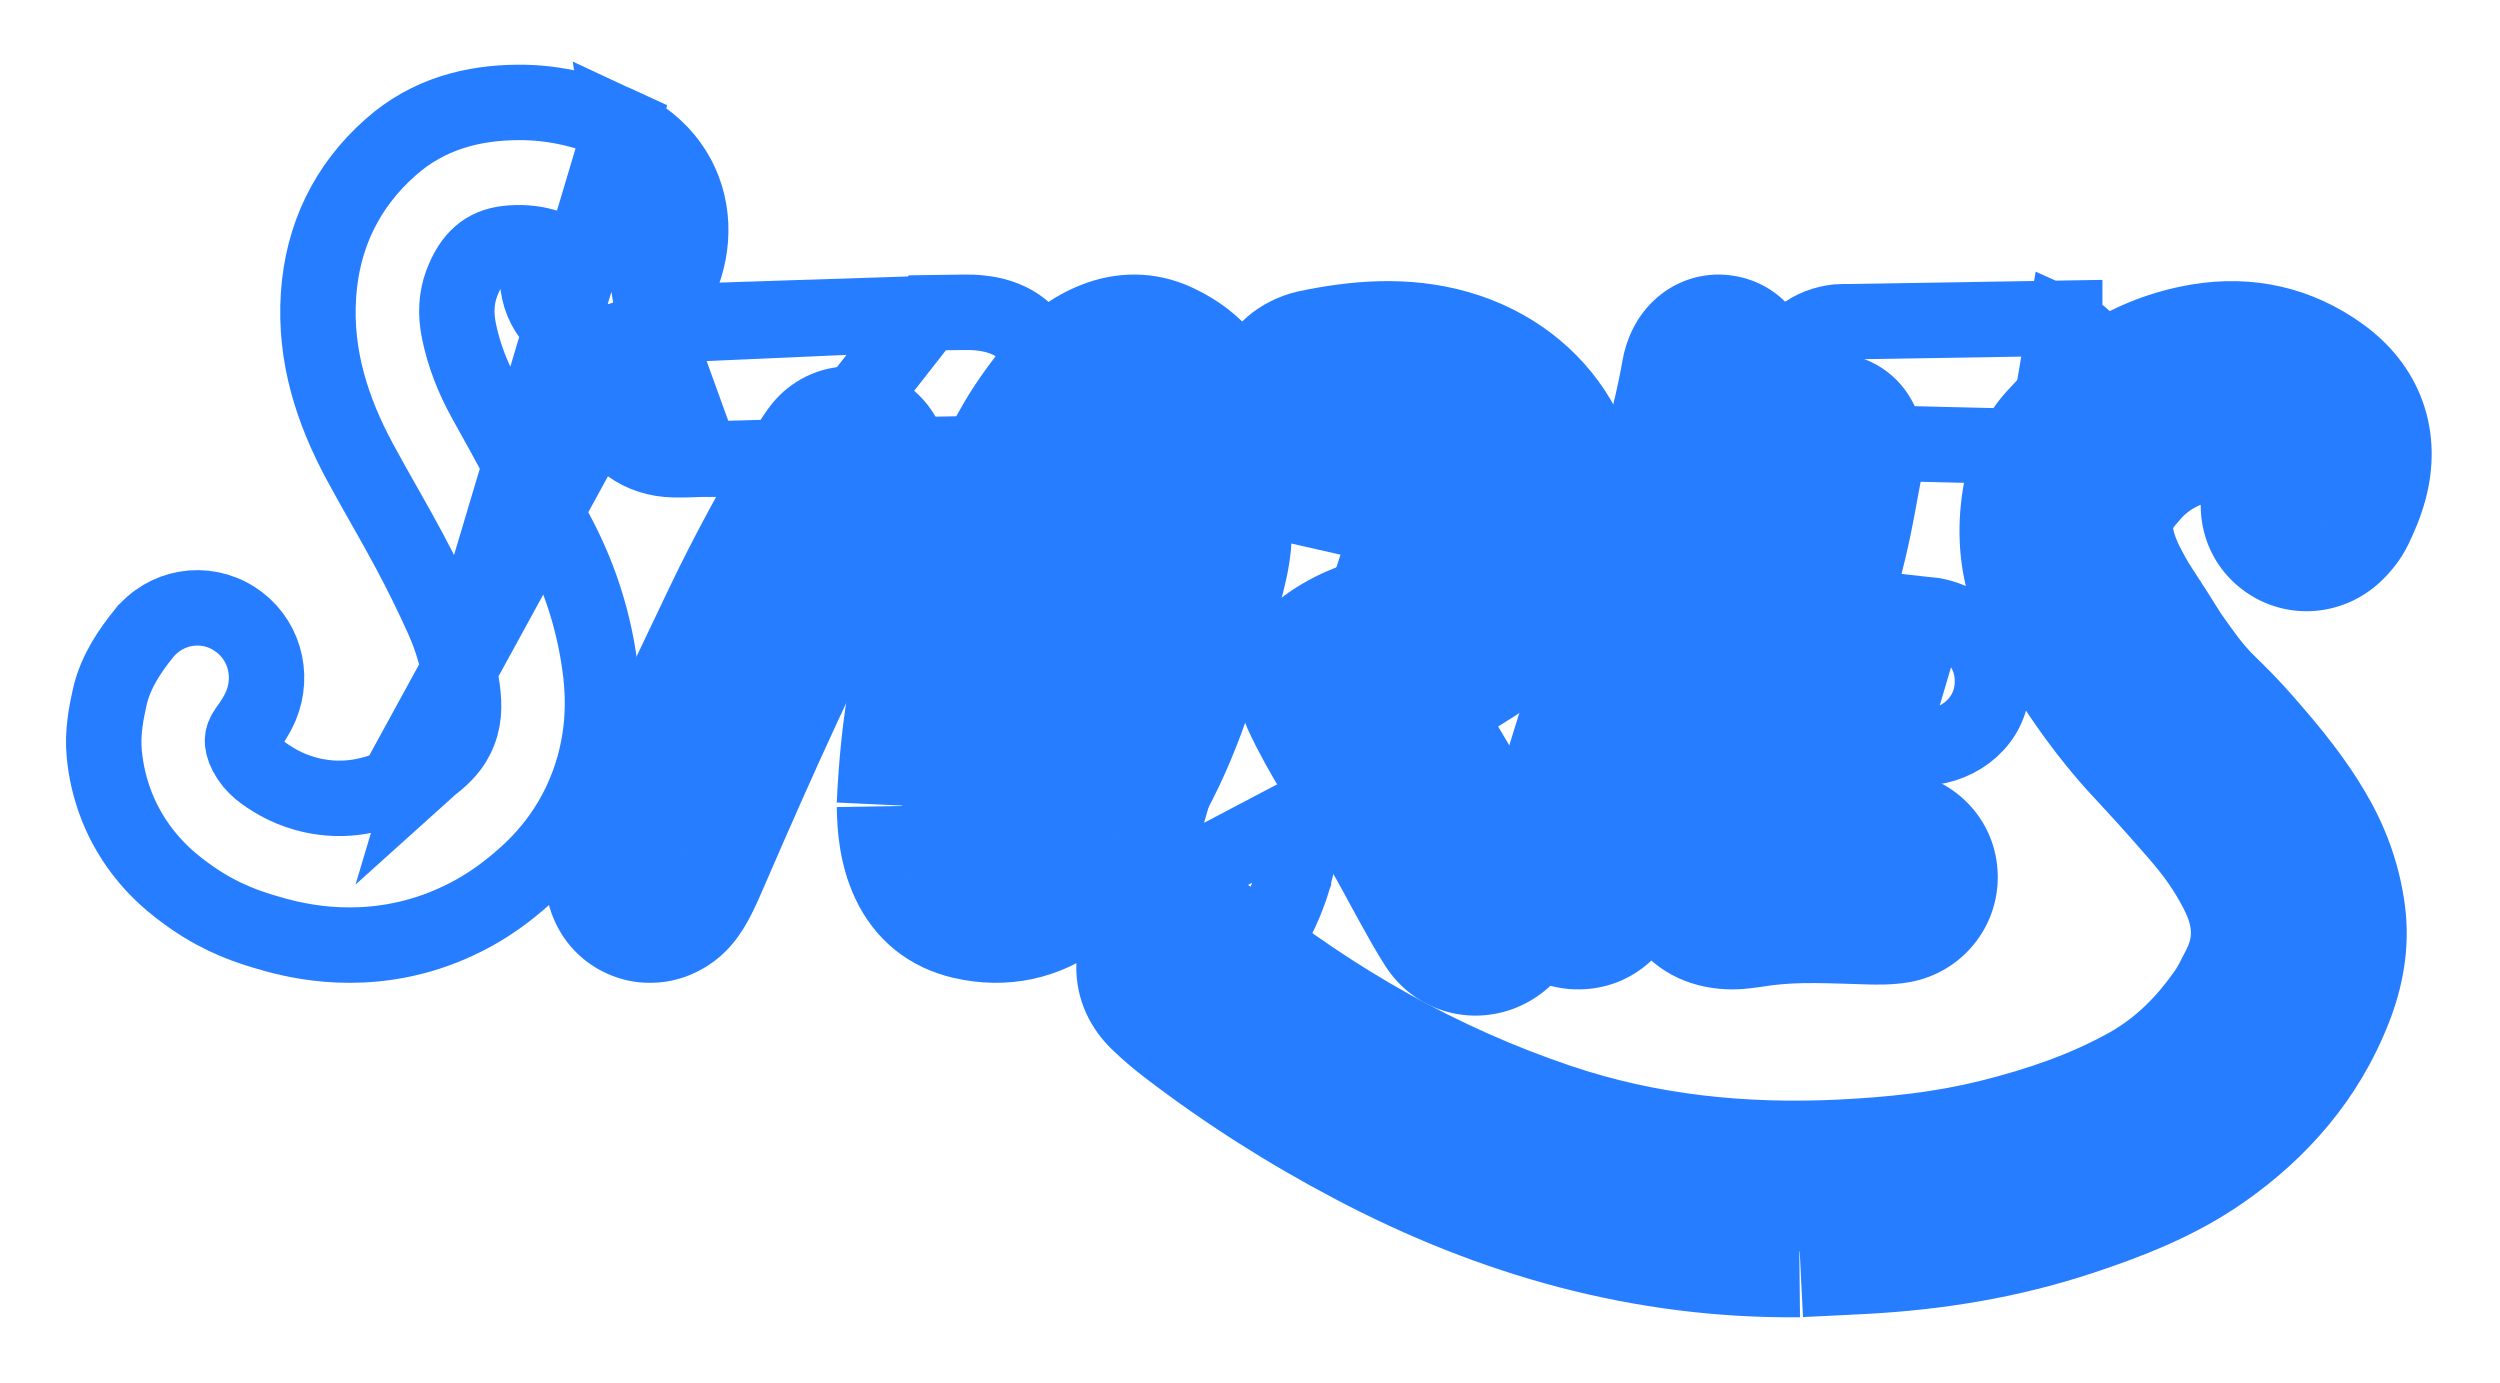 <svg width="479" height="265" viewBox="0 0 479 265" fill="none" xmlns="http://www.w3.org/2000/svg">
<g style="mix-blend-mode:hard-light" filter="url(#filter0_f_121_1337)">
<mask id="path-1-outside-1_121_1337" maskUnits="userSpaceOnUse" x="205.665" y="53.311" width="261" height="200" fill="black">
<rect fill="white" x="205.665" y="53.311" width="261" height="200"/>
<path d="M344.734 237.936C315.511 238.234 288.337 230.531 262.601 216.972C250.443 210.58 238.876 203.235 227.959 194.857C226.244 193.547 224.609 192.137 223.072 190.648C221.535 189.179 220.609 187.333 220.668 185.11C220.766 181.258 224.333 178.578 227.939 179.849C229.496 180.405 230.954 181.397 232.274 182.45C251.665 197.895 272.888 210.004 296.377 217.925C314.762 224.139 333.699 226.045 352.991 225.112C363.1 224.616 373.15 223.563 382.983 221.102C392.816 218.64 402.353 215.404 411.26 210.421C418.374 206.431 423.97 200.833 428.601 194.202C429.823 192.435 430.769 190.47 431.754 188.564C435.38 181.497 434.848 174.509 431.281 167.58C428.562 162.319 425.862 158.746 422.394 154.756C412.147 143.003 412.265 143.817 407.792 138.417C406.097 136.373 398.274 126.824 392.934 115.21C392.264 113.741 391.515 112.014 390.904 109.711C389.564 104.649 389.604 99.428 390.707 94.107C391.417 90.613 392.776 87.358 395.181 84.697C402.531 76.578 411.221 70.642 422.217 68.776C430.276 67.406 437.705 69.054 444.346 73.878C450.455 78.305 452.721 84.598 450.79 91.924C450.238 93.988 449.391 96.013 448.464 97.939C447.932 99.05 447.105 100.083 446.218 100.917C444.011 103.001 440.858 103.2 438.572 101.592C436.247 99.964 435.459 97.006 436.621 94.127C437.134 92.876 437.863 91.725 438.355 90.474C439.814 86.822 439.183 85.094 435.794 83.07C434.473 82.275 433.114 81.7 431.754 81.323C427.852 80.251 423.714 81.045 421.034 81.759C418.177 82.514 412.147 84.102 407.201 89.621C405.211 91.844 402.393 94.981 401.959 99.666C401.526 104.351 403.634 108.857 404.245 110.227C404.462 110.684 404.994 111.796 405.723 113.126C406.846 115.19 407.812 116.659 408.285 117.374C412.719 124.124 412.462 124.164 414.886 127.519C416.837 130.238 418.098 131.985 420.148 134.248C421.724 135.956 422.355 136.452 424.68 138.814C425.98 140.145 427.636 141.911 429.902 144.552C435.873 151.421 439.065 156.066 441.489 160.414C444.05 165.039 445.725 169.943 446.435 175.184C447.164 180.603 446.198 185.785 444.208 190.807C439.636 202.401 431.833 211.374 421.783 218.422C414.078 223.841 405.388 227.216 396.54 230.154C383.633 234.442 370.332 236.606 356.794 237.321C352.774 237.539 348.754 237.718 344.734 237.917"/>
</mask>
<path d="M262.601 216.972L269.337 204.188L269.326 204.182L262.601 216.972ZM227.959 194.857L236.756 183.394L236.745 183.385L236.733 183.376L227.959 194.857ZM223.072 190.648L233.126 180.27L233.091 180.236L233.056 180.202L223.072 190.648ZM220.668 185.11L235.113 185.494L235.113 185.487L235.113 185.479L220.668 185.11ZM227.939 179.849L232.798 166.24L232.77 166.23L232.741 166.22L227.939 179.849ZM232.274 182.45L223.269 193.75L223.271 193.752L232.274 182.45ZM296.377 217.925L301.003 204.236L300.994 204.233L296.377 217.925ZM352.991 225.112L353.689 239.545L353.699 239.544L352.991 225.112ZM411.26 210.421L418.315 223.032L418.322 223.028L418.33 223.024L411.26 210.421ZM428.601 194.202L440.448 202.476L440.467 202.448L440.486 202.42L428.601 194.202ZM431.754 188.564L444.59 195.2L444.601 195.18L444.611 195.16L431.754 188.564ZM431.281 167.58L444.129 160.966L444.123 160.956L444.118 160.945L431.281 167.58ZM422.394 154.756L433.3 145.276L433.293 145.268L433.285 145.26L422.394 154.756ZM407.792 138.417L418.92 129.199L418.918 129.197L407.792 138.417ZM392.934 115.21L379.787 121.206L379.796 121.227L379.806 121.247L392.934 115.21ZM390.904 109.711L376.935 113.409L376.937 113.416L390.904 109.711ZM390.707 94.107L404.856 97.042L404.862 97.012L404.868 96.983L390.707 94.107ZM395.181 84.697L384.468 75L384.46 75.009L395.181 84.697ZM422.217 68.776L424.634 83.022L424.638 83.022L422.217 68.776ZM444.346 73.878L435.853 85.569L435.86 85.574L435.867 85.579L444.346 73.878ZM450.79 91.924L464.75 95.654L464.756 95.631L464.762 95.607L450.79 91.924ZM448.464 97.939L435.442 91.676L435.436 91.688L435.43 91.701L448.464 97.939ZM446.218 100.917L436.32 90.389L436.308 90.4L436.296 90.411L446.218 100.917ZM438.572 101.592L446.886 89.773L446.873 89.764L446.859 89.754L438.572 101.592ZM436.621 94.127L423.25 88.65L423.236 88.683L423.223 88.716L436.621 94.127ZM438.355 90.474L424.935 85.117L424.923 85.148L424.911 85.179L438.355 90.474ZM435.794 83.07L428.346 95.452L428.364 95.463L428.383 95.474L435.794 83.07ZM431.754 81.323L435.617 67.398L435.6 67.394L435.582 67.389L431.754 81.323ZM421.034 81.759L424.723 95.731L424.74 95.726L424.758 95.721L421.034 81.759ZM407.201 89.621L396.44 79.977L396.434 79.983L407.201 89.621ZM404.245 110.227L391.048 116.113L391.118 116.269L391.191 116.424L404.245 110.227ZM405.723 113.126L418.416 106.22L418.405 106.2L418.394 106.18L405.723 113.126ZM408.285 117.374L420.362 109.441L420.349 109.42L420.335 109.4L408.285 117.374ZM414.886 127.519L426.628 119.096L426.614 119.076L426.599 119.057L414.886 127.519ZM420.148 134.248L409.436 143.948L409.484 144L409.531 144.051L420.148 134.248ZM424.68 138.814L435.012 128.712L434.995 128.695L434.978 128.678L424.68 138.814ZM429.902 144.552L418.937 153.963L418.966 153.997L418.996 154.032L429.902 144.552ZM441.489 160.414L454.13 153.413L454.12 153.395L454.11 153.377L441.489 160.414ZM446.435 175.184L460.756 173.257L460.754 173.245L446.435 175.184ZM444.208 190.807L430.774 185.484L430.77 185.495L430.765 185.506L444.208 190.807ZM421.783 218.422L413.487 206.591L413.478 206.597L413.47 206.603L421.783 218.422ZM396.54 230.154L391.986 216.441L391.984 216.441L396.54 230.154ZM356.794 237.321L356.032 222.891L356.021 222.892L356.01 222.892L356.794 237.321ZM344.587 223.487C318.126 223.757 293.301 216.814 269.337 204.188L255.866 229.757C283.373 244.249 312.896 252.712 344.881 252.386L344.587 223.487ZM269.326 204.182C257.865 198.157 246.995 191.251 236.756 183.394L219.162 206.321C230.757 215.219 243.021 223.003 255.877 229.762L269.326 204.182ZM236.733 183.376C235.467 182.408 234.258 181.367 233.126 180.27L213.018 201.027C214.959 202.908 217.022 204.686 219.184 206.338L236.733 183.376ZM233.056 180.202C233.424 180.554 233.988 181.21 234.444 182.222C234.92 183.278 235.141 184.421 235.113 185.494L206.223 184.726C206.038 191.695 209.122 197.304 213.088 201.095L233.056 180.202ZM235.113 185.479C234.985 190.473 229.674 195.781 223.137 193.478L232.741 166.22C218.992 161.376 206.547 172.044 206.222 184.74L235.113 185.479ZM223.08 193.457C222.862 193.38 222.713 193.31 222.638 193.273C222.563 193.235 222.542 193.22 222.579 193.243C222.616 193.266 222.693 193.316 222.814 193.403C222.935 193.49 223.084 193.603 223.269 193.75L241.28 171.149C239.538 169.761 236.6 167.598 232.798 166.24L223.08 193.457ZM223.271 193.752C243.82 210.12 266.504 223.101 291.759 231.618L300.994 204.233C279.271 196.907 259.51 185.67 241.277 171.147L223.271 193.752ZM291.75 231.615C312.184 238.521 332.983 240.546 353.689 239.545L352.293 210.679C334.415 211.543 317.34 209.757 301.003 204.236L291.75 231.615ZM353.699 239.544C364.294 239.024 375.383 237.9 386.492 235.119L379.474 207.084C370.917 209.226 361.906 210.207 352.282 210.679L353.699 239.544ZM386.492 235.119C397.047 232.477 407.909 228.854 418.315 223.032L404.205 197.811C396.798 201.955 388.585 204.803 379.474 207.084L386.492 235.119ZM418.33 223.024C427.737 217.747 434.859 210.478 440.448 202.476L416.754 185.928C413.081 191.188 409.011 195.115 404.191 197.819L418.33 223.024ZM440.486 202.42C442.384 199.676 443.886 196.562 444.59 195.2L418.918 181.928C417.652 184.378 417.262 185.194 416.716 185.984L440.486 202.42ZM444.611 195.16C450.701 183.29 449.468 171.337 444.129 160.966L418.434 174.194C420.228 177.68 420.059 179.703 418.897 181.968L444.611 195.16ZM444.118 160.945C440.716 154.363 437.264 149.837 433.3 145.276L411.488 164.235C414.46 167.655 416.408 170.275 418.445 174.216L444.118 160.945ZM433.285 145.26C428.048 139.252 425.406 136.397 423.494 134.347C421.718 132.443 420.871 131.554 418.92 129.199L396.664 147.636C399.187 150.68 400.517 152.084 402.362 154.062C404.07 155.892 406.493 158.507 411.502 164.252L433.285 145.26ZM418.918 129.197C417.388 127.351 410.579 118.995 406.063 109.173L379.806 121.247C385.97 134.652 394.807 145.394 396.666 147.638L418.918 129.197ZM406.081 109.214C405.534 108.014 405.174 107.146 404.871 106.006L376.937 113.416C377.857 116.882 378.994 119.468 379.787 121.206L406.081 109.214ZM404.873 106.014C404.202 103.477 404.126 100.562 404.856 97.042L376.559 91.173C375.082 98.293 374.927 105.821 376.935 113.409L404.873 106.014ZM404.868 96.983C405.215 95.276 405.685 94.626 405.901 94.386L384.46 75.009C379.868 80.089 377.619 85.951 376.546 91.232L404.868 96.983ZM405.893 94.395C411.761 87.913 417.724 84.195 424.634 83.022L419.799 54.53C404.718 57.089 393.301 65.242 384.468 75L405.893 94.395ZM424.638 83.022C428.977 82.284 432.45 83.097 435.853 85.569L452.839 62.187C442.96 55.011 431.576 52.528 419.795 54.53L424.638 83.022ZM435.867 85.579C436.42 85.979 436.704 86.29 436.834 86.456C436.9 86.54 436.935 86.597 436.952 86.628C436.968 86.658 436.975 86.675 436.978 86.683C436.981 86.691 436.986 86.707 436.992 86.741C436.998 86.774 437.008 86.841 437.01 86.947C437.014 87.156 436.992 87.576 436.817 88.24L464.762 95.607C466.358 89.555 466.401 83.129 464.188 76.945C461.976 70.764 457.871 65.834 452.825 62.178L435.867 85.579ZM436.83 88.193C436.604 89.036 436.175 90.153 435.442 91.676L461.487 104.202C462.607 101.873 463.872 98.941 464.75 95.654L436.83 88.193ZM435.43 91.701C435.662 91.216 435.882 90.903 436.006 90.741C436.135 90.573 436.241 90.463 436.32 90.389L456.117 111.444C457.96 109.711 460.015 107.278 461.499 104.177L435.43 91.701ZM436.296 90.411C438.923 87.931 443.376 87.303 446.886 89.773L430.258 113.41C438.341 119.096 449.099 118.071 456.14 111.422L436.296 90.411ZM446.859 89.754C448.526 90.921 449.745 92.681 450.264 94.656C450.773 96.59 450.514 98.315 450.02 99.539L423.223 88.716C419.833 97.109 421.834 107.512 430.285 113.429L446.859 89.754ZM449.993 99.605C449.972 99.657 449.978 99.628 450.354 98.894C450.628 98.359 451.255 97.154 451.8 95.77L424.911 85.179C424.964 85.045 424.979 85.041 424.637 85.708C424.398 86.175 423.783 87.347 423.25 88.65L449.993 99.605ZM451.776 95.832C452.847 93.148 454.713 87.63 452.533 81.393C450.386 75.251 445.578 72.082 443.205 70.665L428.383 95.474C429.399 96.081 426.601 94.789 425.252 90.93C423.87 86.976 425.322 84.148 424.935 85.117L451.776 95.832ZM443.241 70.687C440.805 69.221 438.24 68.126 435.617 67.398L427.891 95.247C427.988 95.273 428.142 95.33 428.346 95.452L443.241 70.687ZM435.582 67.389C427.815 65.255 420.536 66.937 417.311 67.797L424.758 95.721C425.631 95.488 426.433 95.329 427.129 95.272C427.848 95.212 428.067 95.295 427.926 95.256L435.582 67.389ZM417.346 67.788C414.156 68.63 404.431 71.061 396.44 79.977L417.962 99.265C419.863 97.143 422.198 96.397 424.723 95.731L417.346 67.788ZM396.434 79.983C394.621 82.01 388.493 88.371 387.571 98.335L416.348 100.997C416.317 101.331 416.19 101.478 416.325 101.258C416.408 101.121 416.559 100.902 416.831 100.565C417.124 100.204 417.442 99.846 417.968 99.258L396.434 79.983ZM387.571 98.335C386.739 107.318 390.623 115.161 391.048 116.113L417.442 104.342C417.107 103.59 416.82 102.959 416.583 102.144C416.325 101.26 416.357 100.893 416.348 100.997L387.571 98.335ZM391.191 116.424C391.456 116.982 392.126 118.383 393.052 120.072L418.394 106.18C417.862 105.209 417.467 104.386 417.299 104.03L391.191 116.424ZM393.03 120.031C394.443 122.628 395.669 124.494 396.234 125.348L420.335 109.4C419.955 108.825 419.25 107.752 418.416 106.22L393.03 120.031ZM396.207 125.307C398.324 128.53 399.293 130.106 400.075 131.361C400.989 132.828 401.717 133.965 403.173 135.981L426.599 119.057C425.631 117.717 425.275 117.157 424.604 116.078C423.799 114.787 422.679 112.968 420.362 109.441L396.207 125.307ZM403.144 135.941C405.1 138.667 406.78 141.014 409.436 143.948L430.859 124.549C429.416 122.956 428.574 121.81 426.628 119.096L403.144 135.941ZM409.531 144.051C410.541 145.145 411.276 145.878 412.016 146.603C412.701 147.275 413.33 147.883 414.381 148.951L434.978 128.678C433.704 127.383 432.855 126.562 432.25 125.968C431.699 125.428 431.331 125.06 430.764 124.446L409.531 144.051ZM414.348 148.917C415.432 150.025 416.876 151.561 418.937 153.963L440.867 135.141C438.396 132.261 436.529 130.264 435.012 128.712L414.348 148.917ZM418.996 154.032C424.479 160.339 427.04 164.171 428.868 167.45L454.11 153.377C451.09 147.961 447.266 142.502 440.808 135.072L418.996 154.032ZM428.848 167.414C430.584 170.549 431.658 173.744 432.115 177.122L460.754 173.245C459.793 166.141 457.517 159.529 454.13 153.413L428.848 167.414ZM432.114 177.11C432.437 179.511 432.089 182.165 430.774 185.484L457.642 196.131C460.307 189.404 461.891 181.696 460.756 173.257L432.114 177.11ZM430.765 185.506C427.396 194.051 421.613 200.892 413.487 206.591L430.08 230.253C442.053 221.856 451.877 210.751 457.651 196.108L430.765 185.506ZM413.47 206.603C407.558 210.761 400.525 213.605 391.986 216.441L401.094 243.868C410.251 240.827 420.599 236.922 430.097 230.241L413.47 206.603ZM391.984 216.441C380.526 220.248 368.536 222.231 356.032 222.891L357.556 251.751C372.128 250.982 386.74 248.637 401.096 243.867L391.984 216.441ZM356.01 222.892C352.032 223.108 348.142 223.281 344.021 223.484L345.447 252.349C349.366 252.155 353.516 251.97 357.578 251.75L356.01 222.892Z" fill="#267DFF" mask="url(#path-1-outside-1_121_1337)"/>
<path d="M123.987 62.486L123.964 62.505C119.481 66.093 113.07 66.871 107.97 63.039L107.957 63.029L107.944 63.019C102.852 59.156 101.855 52.688 104.085 47.379L104.089 47.369L104.093 47.359C104.126 47.282 104.16 47.205 104.193 47.128C101.879 46.517 99.525 46.355 97.117 46.641C93 47.14 90.321 49.39 88.469 54.294C87.433 57.058 87.257 60.092 87.925 63.38C88.877 68.017 90.57 72.398 92.944 76.655L92.95 76.666C97.851 85.485 102.729 94.41 107.364 103.502C111.43 111.431 114.027 119.94 115.086 128.848L115.087 128.861C115.603 133.267 116.165 142.243 111.876 152.266C107.706 162.048 101.074 167.539 98.057 169.983C91.614 175.237 85.357 177.635 82.196 178.669C67.638 183.437 55.315 179.913 50.792 178.546C47.941 177.7 42.71 176.085 36.939 172.089L36.93 172.084L36.922 172.078C34.132 170.134 28.206 165.978 24.035 158.098C22.819 155.825 20.604 151.049 19.975 144.428C19.581 140.385 20.386 136.422 21.017 133.612C22.187 128.401 25.207 124.364 27.42 121.563C27.421 121.562 27.422 121.56 27.424 121.559C31.701 116.142 39.13 114.905 44.846 118.513C50.532 122.095 52.542 129.198 49.976 135.277L49.971 135.289L49.966 135.302C49.165 137.181 48.042 138.75 47.332 139.72L47.328 139.726C46.637 140.668 46.484 141.337 46.462 141.814C46.438 142.339 46.553 143.164 47.177 144.38C48.53 146.979 50.697 148.438 53.275 149.909C54.535 150.617 58.465 152.695 63.959 152.94C69.12 153.167 72.954 151.714 75.805 150.568L123.987 62.486ZM123.987 62.486L124.011 62.467M123.987 62.486L124.011 62.467M124.011 62.467L124.038 62.445C124.234 62.286 124.798 61.828 125.357 61.215M124.011 62.467L125.357 61.215M82.408 146.902L82.416 146.895C84.333 145.373 86.227 143.804 87.483 141.246L87.488 141.236L87.493 141.226C88.996 138.192 89.013 135.275 88.585 132.043L88.584 132.034L88.583 132.026C87.965 127.271 86.72 122.748 84.801 118.479C82.831 114.122 80.712 109.808 78.462 105.593L78.459 105.588C76.945 102.747 75.352 99.928 73.707 97.022L73.563 96.768C71.976 93.968 70.342 91.082 68.769 88.147L68.765 88.14L68.761 88.132C63.79 78.809 60.239 68.363 61.024 56.545L61.024 56.544C61.773 45.302 66.401 35.674 74.816 28.233C82.115 21.72 90.83 19.668 99.282 19.622C106.351 19.575 112.951 21.24 119.117 24.09L82.408 146.902ZM82.408 146.902C79.935 148.871 77.728 149.792 75.805 150.567L82.408 146.902ZM125.357 61.215C130.264 55.951 132.957 48.838 132.228 41.769C131.468 34.392 127.026 27.747 119.117 24.091L125.357 61.215Z" stroke="#267DFF" stroke-width="14.45"/>
<mask id="path-4-outside-2_121_1337" maskUnits="userSpaceOnUse" x="159.754" y="52.055" width="88" height="137" fill="black">
<rect fill="white" x="159.754" y="52.055" width="88" height="137"/>
<path d="M174.754 154.442C175.464 139.354 177.554 125.034 183.547 111.463C187.628 102.205 192.123 93.164 197.19 84.419C199.378 80.657 202.099 77.17 204.78 73.723C206.772 71.163 209.394 69.232 212.45 68.031C215.762 66.711 219.093 66.691 222.346 68.208C228.655 71.163 232.322 75.89 232.184 83.119C232.165 84.557 232.204 85.995 232.066 87.413C231.81 89.973 230.114 91.726 227.886 91.943C225.442 92.18 223.529 90.781 222.8 88.122C222.563 87.275 222.524 86.369 222.406 85.482C222.248 84.34 222.228 83.138 221.913 82.035C221.026 78.805 217.713 77.82 215.367 80.125C214.224 81.248 213.179 82.508 212.292 83.828C203.183 97.517 195.849 112.093 190.822 127.753C188.713 134.351 188.101 141.225 187.569 148.1C187.313 151.468 187.234 154.876 187.471 158.244C187.687 161.297 189.048 162.124 192.025 161.336C193.365 160.982 194.805 160.371 195.79 159.445C198.038 157.298 200.423 155.132 202.079 152.551C208.526 142.486 213.278 131.613 216.235 120.012C216.55 118.81 216.925 117.609 217.221 116.387C218.463 111.365 219.744 106.342 220.907 101.299C221.637 98.108 223.49 96.02 226.23 95.666C229.996 95.193 233.17 98.029 233.071 102.127C233.012 104.51 232.598 106.933 232.007 109.257C228.754 122.08 225.422 134.883 219.389 146.76C217.161 151.133 214.756 155.427 212.233 159.642C209.808 163.68 206.476 166.93 202.73 169.747C197.703 173.509 192.104 174.691 185.992 173.293C181.793 172.347 178.776 169.944 176.943 166.005C175.168 162.183 174.833 158.106 174.774 154.403"/>
</mask>
<path d="M183.547 111.463L196.766 117.301L196.77 117.292L183.547 111.463ZM197.19 84.419L184.7 77.153L184.693 77.164L184.687 77.175L197.19 84.419ZM204.78 73.723L216.186 82.595L216.187 82.594L204.78 73.723ZM212.45 68.031L217.737 81.478L217.768 81.466L217.798 81.454L212.45 68.031ZM222.346 68.208L228.475 55.122L228.464 55.117L228.453 55.111L222.346 68.208ZM232.184 83.119L217.737 82.843L217.736 82.882L217.736 82.921L232.184 83.119ZM232.066 87.413L246.444 88.852L246.446 88.832L246.448 88.812L232.066 87.413ZM227.886 91.943L229.277 106.326L229.285 106.325L227.886 91.943ZM222.8 88.122L236.735 84.299L236.726 84.267L236.717 84.234L222.8 88.122ZM222.406 85.482L236.729 83.571L236.724 83.539L236.72 83.506L222.406 85.482ZM221.913 82.035L207.979 85.862L207.999 85.936L208.02 86.008L221.913 82.035ZM215.367 80.125L225.491 90.436L225.493 90.433L215.367 80.125ZM212.292 83.828L200.3 75.766L200.28 75.795L200.261 75.823L212.292 83.828ZM190.822 127.753L177.064 123.336L177.061 123.344L177.058 123.352L190.822 127.753ZM187.569 148.1L173.162 146.984L173.162 146.994L173.161 147.003L187.569 148.1ZM187.471 158.244L173.056 159.256L173.057 159.268L187.471 158.244ZM192.025 161.336L188.33 147.367L188.328 147.367L192.025 161.336ZM195.79 159.445L205.683 169.979L205.727 169.936L205.772 169.894L195.79 159.445ZM202.079 152.551L214.24 160.356L214.247 160.345L202.079 152.551ZM216.235 120.012L202.258 116.342L202.245 116.392L202.233 116.442L216.235 120.012ZM217.221 116.387L203.193 112.919L203.185 112.952L203.176 112.986L217.221 116.387ZM220.907 101.299L234.988 104.547L234.991 104.533L234.994 104.519L220.907 101.299ZM226.23 95.666L224.43 81.328L224.403 81.332L224.376 81.335L226.23 95.666ZM233.071 102.127L247.517 102.485L247.517 102.474L233.071 102.127ZM232.007 109.257L218.003 105.693L218 105.704L232.007 109.257ZM219.389 146.76L232.265 153.32L232.269 153.312L232.273 153.304L219.389 146.76ZM212.233 159.642L224.62 167.082L224.626 167.073L224.631 167.065L212.233 159.642ZM202.73 169.747L211.388 181.316L211.401 181.306L211.414 181.296L202.73 169.747ZM185.992 173.293L189.215 159.207L189.191 159.201L189.166 159.195L185.992 173.293ZM176.943 166.005L163.837 172.09L163.842 172.102L176.943 166.005ZM189.188 155.121C189.859 140.857 191.798 128.55 196.766 117.301L170.329 105.626C163.31 121.519 161.069 137.852 160.32 153.763L189.188 155.121ZM196.77 117.292C200.673 108.438 204.933 99.879 209.693 91.662L184.687 77.175C179.314 86.449 174.584 95.973 170.325 105.634L196.77 117.292ZM209.681 91.684C211.294 88.911 213.385 86.197 216.186 82.595L193.375 64.851C190.813 68.144 187.463 72.402 184.7 77.153L209.681 91.684ZM216.187 82.594C216.529 82.154 217.007 81.766 217.737 81.478L207.162 54.583C201.781 56.699 197.014 60.171 193.373 64.853L216.187 82.594ZM217.798 81.454C217.912 81.409 217.701 81.51 217.248 81.505C217.034 81.502 216.82 81.476 216.624 81.43C216.43 81.385 216.299 81.332 216.24 81.304L228.453 55.111C221.279 51.767 213.782 51.945 207.101 54.607L217.798 81.454ZM216.218 81.294C217.701 81.989 217.906 82.437 217.777 82.248C217.753 82.215 217.728 82.172 217.707 82.126C217.686 82.081 217.679 82.056 217.681 82.062C217.682 82.066 217.747 82.294 217.737 82.843L246.632 83.395C246.751 77.134 245.186 71.103 241.589 65.873C238.083 60.774 233.301 57.382 228.475 55.122L216.218 81.294ZM217.736 82.921C217.705 85.159 217.744 85.394 217.684 86.013L246.448 88.812C246.664 86.595 246.624 83.954 246.633 83.317L217.736 82.921ZM217.688 85.974C217.844 84.415 218.525 82.437 220.161 80.688C221.826 78.907 224.099 77.793 226.488 77.561L229.285 106.325C239.221 105.359 245.59 97.384 246.444 88.852L217.688 85.974ZM226.496 77.56C228.49 77.367 231.059 77.835 233.339 79.535C235.523 81.164 236.421 83.154 236.735 84.299L208.865 91.945C209.908 95.749 212.127 99.767 216.061 102.702C220.091 105.707 224.838 106.755 229.277 106.326L226.496 77.56ZM236.717 84.234C236.808 84.561 236.858 84.81 236.881 84.943C236.904 85.072 236.91 85.13 236.901 85.062C236.898 85.031 236.892 84.983 236.883 84.903C236.873 84.813 236.865 84.738 236.851 84.6C236.826 84.37 236.784 83.989 236.729 83.571L208.083 87.394C208.086 87.419 208.094 87.483 208.117 87.699C208.135 87.862 208.172 88.219 208.215 88.572C208.302 89.282 208.476 90.553 208.883 92.009L236.717 84.234ZM236.72 83.506C236.721 83.511 236.718 83.491 236.711 83.435C236.705 83.377 236.697 83.3 236.685 83.184C236.669 83.023 236.624 82.55 236.581 82.16C236.49 81.332 236.302 79.797 235.806 78.062L208.02 86.008C207.921 85.663 207.874 85.411 207.856 85.306C207.839 85.207 207.84 85.189 207.855 85.328C207.863 85.395 207.871 85.479 207.884 85.603C207.89 85.666 207.896 85.728 207.904 85.805C207.911 85.878 207.919 85.963 207.928 86.05C207.961 86.385 208.013 86.894 208.091 87.459L236.72 83.506ZM235.847 78.209C234.26 72.431 229.924 67.098 223.26 65.14C216.478 63.148 209.747 65.39 205.241 69.816L225.493 90.433C223.334 92.555 219.432 94.137 215.115 92.869C210.915 91.635 208.678 88.409 207.979 85.862L235.847 78.209ZM205.244 69.814C203.398 71.626 201.728 73.641 200.3 75.766L224.284 91.89C224.63 91.375 225.05 90.869 225.491 90.436L205.244 69.814ZM200.261 75.823C190.51 90.479 182.549 106.251 177.064 123.336L204.58 132.17C209.15 117.935 215.857 104.556 224.322 91.832L200.261 75.823ZM177.058 123.352C174.368 131.767 173.685 140.233 173.162 146.984L201.976 149.215C202.518 142.218 203.057 136.935 204.586 132.153L177.058 123.352ZM173.161 147.003C172.867 150.864 172.757 155.003 173.056 159.256L201.885 157.231C201.711 154.748 201.759 152.072 201.978 149.196L173.161 147.003ZM173.057 159.268C173.248 161.959 174.161 168.922 180.73 173.275C186.946 177.395 193.457 175.905 195.722 175.305L188.328 147.367C188.336 147.365 189.152 147.135 190.468 147.17C191.895 147.207 194.265 147.575 196.695 149.186C199.184 150.835 200.543 152.996 201.208 154.603C201.804 156.043 201.875 157.091 201.884 157.22L173.057 159.268ZM195.719 175.306C198.131 174.668 202.202 173.247 205.683 169.979L185.898 148.912C186.759 148.103 187.494 147.719 187.781 147.581C188.1 147.428 188.29 147.377 188.33 147.367L195.719 175.306ZM205.772 169.894C207.485 168.258 211.43 164.735 214.24 160.356L189.919 144.747C189.417 145.528 188.591 146.339 185.809 148.997L205.772 169.894ZM214.247 160.345C221.516 148.997 226.893 136.701 230.237 123.581L202.233 116.442C199.662 126.526 195.537 135.975 189.911 144.758L214.247 160.345ZM230.211 123.681C230.221 123.645 231.002 120.871 231.265 119.788L203.176 112.986C202.847 114.346 202.88 113.975 202.258 116.342L230.211 123.681ZM231.248 119.856C232.456 114.972 233.79 109.737 234.988 104.547L206.827 98.051C205.698 102.946 204.469 107.757 203.193 112.919L231.248 119.856ZM234.994 104.519C234.936 104.775 234.62 105.943 233.399 107.256C232.035 108.724 230.111 109.734 228.084 109.996L224.376 81.335C213.785 82.706 208.43 91.041 206.821 98.079L234.994 104.519ZM228.03 110.003C225.731 110.292 223.192 109.558 221.269 107.773C219.336 105.979 218.58 103.66 218.626 101.779L247.517 102.474C247.819 89.938 237.348 79.707 224.43 81.328L228.03 110.003ZM218.626 101.768C218.601 102.772 218.413 104.083 218.003 105.693L246.011 112.82C246.784 109.782 247.424 106.247 247.517 102.485L218.626 101.768ZM218 105.704C214.703 118.701 211.704 129.982 206.506 140.217L232.273 153.304C239.14 139.784 242.805 125.458 246.013 112.81L218 105.704ZM206.514 140.201C204.458 144.237 202.217 148.241 199.835 152.22L224.631 167.065C227.296 162.613 229.865 158.029 232.265 153.32L206.514 140.201ZM199.845 152.203C198.676 154.15 196.849 156.09 194.046 158.198L211.414 181.296C216.103 177.771 220.94 173.211 224.62 167.082L199.845 152.203ZM194.072 158.178C192.447 159.394 191.193 159.659 189.215 159.207L182.769 187.378C193.014 189.723 202.959 187.624 211.388 181.316L194.072 158.178ZM189.166 159.195C189.037 159.166 189.05 159.156 189.162 159.208C189.279 159.263 189.447 159.359 189.629 159.505C189.811 159.652 189.944 159.797 190.025 159.904C190.103 160.005 190.098 160.025 190.043 159.907L163.842 172.102C167.581 180.134 174.283 185.468 182.818 187.39L189.166 159.195ZM190.049 159.919C189.595 158.941 189.273 157.377 189.222 154.172L160.326 154.634C160.393 158.835 160.742 165.426 163.837 172.09L190.049 159.919Z" fill="#267DFF" mask="url(#path-4-outside-2_121_1337)"/>
<mask id="path-6-outside-3_121_1337" maskUnits="userSpaceOnUse" x="231.723" y="53.311" width="83" height="142" fill="black">
<rect fill="white" x="231.723" y="53.311" width="83" height="142"/>
<path d="M266.005 133.805C266.707 134.91 267.229 135.876 267.871 136.704C272.949 143.194 276.902 150.334 280.836 157.514C282.963 161.361 285.231 165.148 287.278 169.033C288.041 170.513 288.683 172.17 288.844 173.807C289.125 176.726 287.258 179.073 284.489 179.882C281.88 180.651 279.17 179.705 277.605 177.298C276.14 175.03 274.835 172.663 273.531 170.316C271.303 166.311 269.216 162.228 266.847 158.303C264.018 153.609 260.887 149.111 258.037 144.437C255.99 141.064 254.043 137.612 252.377 134.061C250.872 130.846 251.735 127.848 254.665 125.737C256.552 124.376 258.659 123.213 260.827 122.365C267.57 119.721 273.691 116.053 279.551 111.95C281.378 110.668 283.044 109.031 284.368 107.275C289.325 100.667 288.262 91.969 282.14 86.386C277.765 82.402 272.567 80.568 266.747 80.449C262.854 80.351 258.94 80.686 255.027 80.745C253.581 80.765 252.096 80.785 250.712 80.449C248.323 79.877 246.878 78.082 246.738 75.893C246.577 73.486 247.701 71.77 249.849 70.686C250.491 70.35 251.193 70.094 251.896 69.936C260.365 68.161 268.975 67.451 277.324 69.837C294.483 74.729 302.993 90.529 299.18 105.263C297.353 112.384 292.918 117.926 286.817 122.108C280.595 126.349 274.253 130.353 267.169 133.134C266.847 133.253 266.566 133.489 265.964 133.864"/>
</mask>
<path d="M267.871 136.704L256.451 145.558L256.471 145.583L256.491 145.609L267.871 136.704ZM280.836 157.514L268.163 164.457L268.177 164.483L268.191 164.508L280.836 157.514ZM287.278 169.033L300.122 162.412L300.093 162.355L300.063 162.298L287.278 169.033ZM288.844 173.807L303.227 172.422L303.226 172.41L303.225 172.397L288.844 173.807ZM284.489 179.882L280.438 166.011L280.42 166.017L280.402 166.022L284.489 179.882ZM277.605 177.298L265.466 185.138L265.479 185.158L265.492 185.178L277.605 177.298ZM273.531 170.316L286.161 163.296L286.158 163.29L273.531 170.316ZM266.847 158.303L254.472 165.763L254.475 165.768L266.847 158.303ZM258.037 144.437L245.684 151.934L245.691 151.946L245.699 151.958L258.037 144.437ZM252.377 134.061L239.29 140.188L239.296 140.199L252.377 134.061ZM254.665 125.737L263.111 137.463L263.12 137.456L254.665 125.737ZM260.827 122.365L266.092 135.821L266.1 135.818L260.827 122.365ZM279.551 111.95L287.839 123.787L287.846 123.782L287.854 123.777L279.551 111.95ZM284.368 107.275L295.903 115.978L295.915 115.963L295.927 115.947L284.368 107.275ZM282.14 86.386L291.877 75.709L291.87 75.703L282.14 86.386ZM266.747 80.449L266.381 94.895L266.417 94.896L266.453 94.896L266.747 80.449ZM255.027 80.745L255.224 95.194L255.234 95.194L255.245 95.194L255.027 80.745ZM250.712 80.449L254.112 66.405L254.095 66.401L254.077 66.397L250.712 80.449ZM246.738 75.893L261.158 74.968L261.157 74.949L261.156 74.931L246.738 75.893ZM249.849 70.686L256.364 83.583L256.451 83.54L256.537 83.495L249.849 70.686ZM251.896 69.936L248.931 55.793L248.83 55.815L248.728 55.837L251.896 69.936ZM277.324 69.837L273.352 83.731L273.362 83.734L277.324 69.837ZM299.18 105.263L285.19 101.643L285.186 101.658L285.183 101.673L299.18 105.263ZM286.817 122.108L294.955 134.048L294.971 134.038L294.986 134.027L286.817 122.108ZM267.169 133.134L272.166 146.693L272.308 146.64L272.449 146.585L267.169 133.134ZM253.811 141.559C254.125 142.053 254.148 142.113 254.667 142.953C255.041 143.558 255.652 144.527 256.451 145.558L279.291 127.851C279.448 128.053 279.477 128.125 279.254 127.764C279.135 127.572 279.04 127.414 278.842 127.089C278.669 126.804 278.448 126.444 278.198 126.051L253.811 141.559ZM256.491 145.609C260.736 151.035 264.168 157.165 268.163 164.457L293.509 150.571C289.637 143.504 285.161 135.353 279.251 127.8L256.491 145.609ZM268.191 164.508C270.707 169.057 272.473 171.933 274.494 175.769L300.063 162.298C297.989 158.363 295.219 153.664 293.481 150.52L268.191 164.508ZM274.435 175.655C274.501 175.784 274.549 175.886 274.581 175.959C274.613 176.033 274.624 176.064 274.62 176.053C274.616 176.043 274.592 175.971 274.562 175.84C274.532 175.711 274.49 175.5 274.463 175.217L303.225 172.397C302.812 168.183 301.283 164.664 300.122 162.412L274.435 175.655ZM274.46 175.191C274.257 173.082 274.857 170.851 276.187 169.05C277.453 167.337 279.066 166.412 280.438 166.011L288.539 193.753C296.964 191.293 304.268 183.24 303.227 172.422L274.46 175.191ZM280.402 166.022C281.983 165.556 283.84 165.555 285.646 166.22C287.469 166.891 288.859 168.099 289.717 169.419L265.492 185.178C270.555 192.96 279.861 196.311 288.575 193.742L280.402 166.022ZM289.743 169.458C288.59 167.672 287.53 165.758 286.161 163.296L260.9 177.335C262.141 179.567 263.69 182.387 265.466 185.138L289.743 169.458ZM286.158 163.29C284.28 159.915 281.741 155.017 279.22 150.838L254.475 165.768C256.69 169.439 258.326 172.708 260.903 177.341L286.158 163.29ZM279.223 150.843C277.663 148.255 276.044 145.761 274.564 143.485C273.042 141.145 271.669 139.038 270.375 136.915L245.699 151.958C247.255 154.51 248.872 156.989 250.336 159.24C251.841 161.555 253.202 163.656 254.472 165.763L279.223 150.843ZM270.39 136.939C268.49 133.809 266.826 130.838 265.459 127.924L239.296 140.199C241.26 144.385 243.489 148.318 245.684 151.934L270.39 136.939ZM265.464 127.935C265.929 128.928 266.455 130.929 265.779 133.359C265.121 135.722 263.741 137.009 263.111 137.463L246.22 114.012C242.66 116.577 239.382 120.417 237.937 125.611C236.473 130.872 237.32 135.979 239.291 140.188L265.464 127.935ZM263.12 137.456C264.066 136.774 265.107 136.206 266.092 135.821L255.561 108.908C252.211 110.219 249.038 111.979 246.211 114.019L263.12 137.456ZM266.1 135.818C274.291 132.607 281.452 128.259 287.839 123.787L271.264 100.112C265.931 103.846 260.849 106.835 255.553 108.911L266.1 135.818ZM287.854 123.777C290.974 121.586 293.716 118.877 295.903 115.978L272.833 98.572C272.371 99.184 271.781 99.749 271.249 100.123L287.854 123.777ZM295.927 115.947C305.614 103.035 303.172 86.01 291.877 75.709L272.404 97.064C272.98 97.589 273.04 97.977 273.047 98.044C273.053 98.095 273.05 98.138 273.035 98.192C273.022 98.24 272.977 98.38 272.809 98.604L295.927 115.947ZM291.87 75.703C284.632 69.112 275.965 66.184 267.041 66.002L266.453 94.896C269.169 94.951 270.898 95.692 272.411 97.07L291.87 75.703ZM267.113 66.004C263.133 65.903 257.057 66.263 254.808 66.297L255.245 95.194C260.823 95.109 262.574 94.798 266.381 94.895L267.113 66.004ZM254.829 66.296C254.451 66.302 254.197 66.305 253.962 66.304C253.738 66.304 253.607 66.3 253.534 66.297C253.462 66.293 253.485 66.292 253.576 66.303C253.669 66.315 253.856 66.343 254.112 66.405L247.311 94.493C250.778 95.333 254.135 95.209 255.224 95.194L254.829 66.296ZM254.077 66.397C255.632 66.769 257.423 67.698 258.875 69.399C260.318 71.091 261.038 73.099 261.158 74.968L232.317 76.818C232.874 85.488 238.942 92.489 247.346 94.502L254.077 66.397ZM261.156 74.931C261.247 76.304 260.984 78.323 259.755 80.333C258.581 82.252 257.114 83.204 256.364 83.583L243.333 57.788C240.436 59.252 237.333 61.604 235.101 65.254C232.813 68.995 232.068 73.075 232.32 76.855L261.156 74.931ZM256.537 83.495C256.06 83.743 255.579 83.919 255.063 84.035L248.728 55.837C246.808 56.269 244.921 56.957 243.161 57.876L256.537 83.495ZM254.86 84.079C262.33 82.513 268.261 82.275 273.352 83.731L281.295 55.944C269.688 52.626 258.4 53.809 248.931 55.793L254.86 84.079ZM273.362 83.734C283.375 86.588 286.937 94.893 285.19 101.643L313.169 108.883C319.048 86.164 305.591 62.87 281.285 55.941L273.362 83.734ZM285.183 101.673C284.388 104.771 282.45 107.583 278.647 110.189L294.986 134.027C303.386 128.27 310.318 119.997 313.176 108.853L285.183 101.673ZM278.678 110.168C272.636 114.287 267.395 117.522 261.888 119.684L272.449 146.585C281.111 143.184 288.555 138.411 294.955 134.048L278.678 110.168ZM262.171 119.576C260.405 120.227 259.123 121.075 258.79 121.292C258.68 121.363 258.581 121.429 258.524 121.467C258.451 121.516 258.428 121.531 258.39 121.556C258.336 121.592 258.325 121.598 258.328 121.597L273.6 146.132C273.904 145.942 274.155 145.779 274.333 145.661C274.411 145.61 274.497 145.552 274.526 145.532C274.572 145.502 274.571 145.503 274.554 145.514C274.536 145.526 274.284 145.691 273.916 145.894C273.517 146.115 272.922 146.414 272.166 146.693L262.171 119.576Z" fill="#267DFF" mask="url(#path-6-outside-3_121_1337)"/>
<mask id="path-8-outside-4_121_1337" maskUnits="userSpaceOnUse" x="308.654" y="67.133" width="75" height="123" fill="black">
<rect fill="white" x="308.654" y="67.133" width="75" height="123"/>
<path d="M336.619 162.057C338.405 161.919 339.783 161.742 341.181 161.742C347.957 161.781 354.733 161.88 361.509 161.978C362.033 161.978 362.557 162.057 363.081 162.136C366.149 162.648 368.265 165.013 368.323 167.949C368.381 170.846 366.323 173.427 363.295 173.959C361.664 174.235 359.955 174.215 358.305 174.176C351.355 173.979 344.404 173.565 337.454 174.472C335.803 174.688 334.134 175.023 332.483 175.102C325.805 175.417 322.252 170.865 324.174 164.382C327.047 154.628 330.076 144.913 332.93 135.159C335.337 126.942 337.492 118.646 339.9 110.428C342.618 101.186 344.695 94.624 347.549 85.422C347.782 84.673 348.132 83.904 348.637 83.313C350.287 81.382 353.141 81.894 353.917 84.318C354.286 85.461 354.344 86.821 354.112 88.003C352.908 94.033 352.481 97.442 351.063 103.413C349.103 111.65 346.928 119.848 344.87 128.065C342.366 138.115 339.919 148.165 337.454 158.214C337.182 159.338 336.949 160.461 336.599 162.037"/>
</mask>
<path d="M341.181 161.742L341.265 147.292L341.223 147.292H341.181V161.742ZM361.509 161.978L361.298 176.427L361.403 176.428H361.509V161.978ZM363.081 162.136L365.462 147.883L365.346 147.864L365.23 147.847L363.081 162.136ZM368.323 167.949L353.876 168.236L353.876 168.24L368.323 167.949ZM363.295 173.959L365.705 188.207L365.75 188.199L365.795 188.191L363.295 173.959ZM358.305 174.176L357.896 188.62L357.928 188.621L357.96 188.622L358.305 174.176ZM337.454 174.472L335.585 160.143L335.572 160.145L337.454 174.472ZM332.483 175.102L333.165 189.536L333.173 189.536L332.483 175.102ZM324.174 164.382L338.028 168.49L338.031 168.478L338.035 168.465L324.174 164.382ZM332.93 135.159L319.063 131.096L319.061 131.101L332.93 135.159ZM339.9 110.428L326.037 106.351L326.035 106.358L326.033 106.366L339.9 110.428ZM347.549 85.422L333.752 81.129L333.748 81.141L347.549 85.422ZM348.637 83.313L337.651 73.926L337.648 73.93L348.637 83.313ZM353.917 84.318L340.156 88.727L340.161 88.742L340.166 88.757L353.917 84.318ZM354.112 88.003L368.282 90.832L368.285 90.814L368.289 90.797L354.112 88.003ZM351.063 103.413L365.121 106.76L365.123 106.75L351.063 103.413ZM344.87 128.065L330.853 124.554L330.851 124.562L330.849 124.571L344.87 128.065ZM337.454 158.214L323.42 154.771L323.414 154.794L323.409 154.816L337.454 158.214ZM337.731 176.464C340.484 176.252 340.518 176.192 341.181 176.192V147.292C339.049 147.292 336.326 147.587 335.506 147.65L337.731 176.464ZM341.097 176.191C347.799 176.23 354.512 176.328 361.298 176.427L361.719 147.53C354.953 147.431 348.115 147.332 341.265 147.292L341.097 176.191ZM361.509 176.428C361.061 176.428 360.753 176.395 360.676 176.386C360.633 176.382 360.624 176.38 360.671 176.387C360.725 176.394 360.79 176.404 360.933 176.425L365.23 147.847C364.895 147.796 363.296 147.528 361.509 147.528V176.428ZM360.701 176.388C359.168 176.132 357.462 175.325 356.089 173.799C354.699 172.254 353.916 170.255 353.876 168.236L382.77 167.662C382.564 157.276 374.885 149.457 365.462 147.883L360.701 176.388ZM353.876 168.24C353.79 163.979 356.837 160.422 360.795 159.727L365.795 188.191C375.81 186.432 382.972 177.712 382.77 167.659L353.876 168.24ZM360.885 159.712C360.922 159.705 360.788 159.73 360.382 159.742C359.96 159.755 359.451 159.749 358.65 159.73L357.96 188.622C359.531 188.659 362.533 188.743 365.705 188.207L360.885 159.712ZM358.715 159.732C352.431 159.554 343.978 159.048 335.585 160.143L339.322 188.8C344.831 188.082 350.278 188.404 357.896 188.62L358.715 159.732ZM335.572 160.145C332.558 160.54 332.691 160.626 331.794 160.669L333.173 189.536C335.577 189.421 339.048 188.836 339.335 188.799L335.572 160.145ZM331.802 160.668C331.803 160.668 332.396 160.639 333.34 161.007C334.335 161.394 335.529 162.158 336.515 163.428C338.655 166.183 337.99 168.617 338.028 168.49L310.32 160.275C308.436 166.631 308.586 174.582 313.692 181.156C318.815 187.751 326.511 189.85 333.165 189.536L331.802 160.668ZM338.035 168.465C340.659 159.557 344.102 148.433 346.799 139.217L319.061 131.101C316.05 141.393 313.435 149.699 310.313 160.299L338.035 168.465ZM346.797 139.222C348.037 134.988 349.207 130.752 350.343 126.642C351.489 122.495 352.6 118.475 353.767 114.491L326.033 106.366C324.792 110.599 323.622 114.835 322.487 118.945C321.341 123.092 320.23 127.112 319.063 131.096L346.797 139.222ZM353.763 114.505C356.442 105.395 358.475 98.976 361.351 89.702L333.748 81.141C330.916 90.272 328.794 96.978 326.037 106.351L353.763 114.505ZM361.347 89.715C361.278 89.938 361.149 90.303 360.919 90.764C360.694 91.215 360.293 91.915 359.626 92.697L337.648 73.93C335.4 76.563 334.303 79.358 333.752 81.129L361.347 89.715ZM359.622 92.701C357.212 95.52 353.2 97.179 348.955 96.388C344.633 95.581 341.353 92.462 340.156 88.727L367.678 79.909C365.705 73.751 360.61 69.163 354.254 67.978C347.976 66.807 341.711 69.175 337.651 73.926L359.622 92.701ZM340.166 88.757C339.917 87.985 339.832 87.345 339.808 86.868C339.784 86.385 339.811 85.837 339.934 85.21L368.289 90.797C368.962 87.382 368.845 83.523 367.669 79.88L340.166 88.757ZM339.941 85.174C338.539 92.199 338.367 94.334 337.004 100.076L365.123 106.75C366.594 100.55 367.277 95.867 368.282 90.832L339.941 85.174ZM337.006 100.067C335.065 108.22 332.983 116.051 330.853 124.554L358.887 131.575C360.874 123.644 363.14 115.08 365.121 106.76L337.006 100.067ZM330.849 124.571C328.336 134.655 325.877 144.755 323.42 154.771L351.487 161.658C353.961 151.574 356.395 141.575 358.891 131.559L330.849 124.571ZM323.409 154.816C323.094 156.116 322.786 157.585 322.492 158.91L350.707 165.165C351.112 163.337 351.269 162.559 351.498 161.613L323.409 154.816Z" fill="#267DFF" mask="url(#path-8-outside-4_121_1337)"/>
<mask id="path-10-outside-5_121_1337" maskUnits="userSpaceOnUse" x="281.356" y="52.055" width="67" height="138" fill="black">
<rect fill="white" x="281.356" y="52.055" width="67" height="138"/>
<path d="M333.09 69.888C333.646 71.277 333.686 72.804 333.428 74.253C332.473 79.391 331.698 84.588 330.366 89.627C326.232 105.28 321.74 120.853 317.506 136.486C314.683 146.901 311.701 156.225 308.998 166.7C308.68 167.91 308.62 169.2 308.282 170.41C307.368 173.664 304.784 175.429 301.623 175.072C298.701 174.735 296.356 172.275 296.356 169.041C296.356 168.605 296.455 168.168 296.575 167.752C302.757 147.655 309.078 127.598 315.319 107.502C318.996 95.638 322.952 83.854 325.099 71.594C325.636 68.579 327.484 66.773 329.79 67.091C331.34 67.309 332.434 68.301 333.09 69.908"/>
</mask>
<path d="M333.428 74.253L347.635 76.891L347.644 76.841L347.653 76.791L333.428 74.253ZM330.366 89.627L316.396 85.935L316.396 85.937L330.366 89.627ZM317.506 136.486L331.453 140.266L331.453 140.264L317.506 136.486ZM308.998 166.7L322.974 170.373L322.982 170.342L322.99 170.311L308.998 166.7ZM308.282 170.41L322.194 174.32L322.197 174.308L322.2 174.296L308.282 170.41ZM301.623 175.072L299.967 189.427L299.984 189.429L300.001 189.431L301.623 175.072ZM296.575 167.752L282.763 163.503L282.722 163.639L282.683 163.775L296.575 167.752ZM315.319 107.502L329.119 111.788L329.121 111.78L315.319 107.502ZM325.099 71.594L310.872 69.062L310.869 69.082L310.865 69.102L325.099 71.594ZM329.79 67.091L331.804 52.782L331.782 52.779L331.761 52.776L329.79 67.091ZM319.677 75.264C318.961 73.478 319.129 72.122 319.202 71.714L347.653 76.791C348.243 73.486 348.331 69.076 346.503 64.512L319.677 75.264ZM319.22 71.614C318.14 77.433 317.544 81.593 316.396 85.935L344.337 93.32C345.853 87.584 346.807 81.349 347.635 76.891L319.22 71.614ZM316.396 85.937C312.242 101.662 307.91 116.641 303.558 132.709L331.453 140.264C335.569 125.065 340.222 108.898 344.337 93.318L316.396 85.937ZM303.559 132.706C301.087 141.828 297.608 153.01 295.007 163.089L322.99 170.311C325.795 159.441 328.279 151.975 331.453 140.266L303.559 132.706ZM295.023 163.027C294.814 163.821 294.674 164.529 294.577 165.069C294.484 165.584 294.408 166.086 294.368 166.341C294.257 167.058 294.27 166.864 294.365 166.524L322.2 174.296C322.633 172.745 322.844 171.302 322.927 170.769C323.053 169.958 323.041 170.117 322.974 170.373L295.023 163.027ZM294.371 166.5C294.702 165.326 295.605 163.581 297.545 162.232C299.515 160.862 301.651 160.533 303.246 160.713L300.001 189.431C304.756 189.968 309.765 188.935 314.045 185.958C318.296 183.002 320.949 178.748 322.194 174.32L294.371 166.5ZM303.28 160.717C307.572 161.213 310.806 164.858 310.806 169.041H281.906C281.906 179.692 289.831 188.257 299.967 189.427L303.28 160.717ZM310.806 169.041C310.806 169.906 310.709 170.588 310.631 171.008C310.555 171.421 310.476 171.696 310.467 171.729L282.683 163.775C282.457 164.562 281.906 166.554 281.906 169.041H310.806ZM310.386 172C316.564 151.915 322.849 131.975 329.119 111.788L301.519 103.216C295.306 123.222 288.949 143.395 282.763 163.503L310.386 172ZM329.121 111.78C332.647 100.405 336.985 87.495 339.332 74.087L310.865 69.102C308.92 80.214 305.346 90.872 301.517 103.224L329.121 111.78ZM339.325 74.126C339.206 74.795 338.721 76.652 336.813 78.493C334.628 80.601 331.306 81.886 327.819 81.406L331.761 52.776C325.968 51.978 320.569 54.007 316.749 57.693C313.206 61.111 311.528 65.378 310.872 69.062L339.325 74.126ZM327.776 81.4C325.88 81.133 323.931 80.302 322.309 78.896C320.784 77.574 320.041 76.176 319.711 75.369L346.468 64.447C344.332 59.214 339.555 53.873 331.804 52.782L327.776 81.4Z" fill="#267DFF" mask="url(#path-10-outside-5_121_1337)"/>
<mask id="path-12-outside-6_121_1337" maskUnits="userSpaceOnUse" x="103.917" y="69.647" width="78" height="119" fill="black">
<rect fill="white" x="103.917" y="69.647" width="78" height="119"/>
<path d="M162.578 84.666C165.313 84.666 167.458 86.873 167.301 89.611C167.242 90.734 166.888 91.896 166.435 92.941C165.392 95.403 164.29 97.846 163.05 100.23C152.049 121.191 142.367 142.783 132.98 164.493C132.351 165.971 131.701 167.448 130.973 168.867C130.481 169.812 129.93 170.758 129.261 171.566C127.431 173.753 124.617 174.422 122.275 173.378C119.933 172.334 118.536 169.753 119.008 166.936C119.264 165.459 119.736 163.981 120.366 162.622C127.234 148.181 134.181 133.8 141.029 119.359C145.791 109.351 151.125 99.658 156.753 90.123C157.442 88.961 158.13 87.818 158.918 86.735C159.862 85.435 161.161 84.725 162.598 84.647"/>
</mask>
<path d="M167.301 89.611L152.875 88.782L152.873 88.817L152.871 88.853L167.301 89.611ZM166.435 92.941L153.177 87.193L153.153 87.249L153.129 87.305L166.435 92.941ZM163.05 100.23L175.845 106.945L175.858 106.921L175.87 106.897L163.05 100.23ZM132.98 164.493L119.717 158.758L119.702 158.793L119.687 158.828L132.98 164.493ZM130.973 168.867L143.792 175.536L143.81 175.501L143.828 175.466L130.973 168.867ZM129.261 171.566L140.342 180.84L140.365 180.812L140.389 180.784L129.261 171.566ZM119.008 166.936L104.77 164.471L104.763 164.509L104.757 164.547L119.008 166.936ZM120.366 162.622L107.317 156.415L107.285 156.481L107.254 156.548L120.366 162.622ZM141.029 119.359L127.981 113.15L127.977 113.159L127.973 113.167L141.029 119.359ZM156.753 90.123L144.322 82.757L144.315 82.767L144.309 82.778L156.753 90.123ZM158.918 86.735L170.608 95.228V95.228L158.918 86.735ZM162.578 99.116C157.247 99.116 152.542 94.574 152.875 88.782L181.727 90.441C182.375 79.172 173.38 70.216 162.578 70.216V99.116ZM152.871 88.853C152.906 88.188 153.013 87.729 153.071 87.517C153.103 87.401 153.13 87.318 153.147 87.271C153.165 87.223 153.176 87.197 153.177 87.193L179.693 98.688C180.537 96.742 181.55 93.821 181.731 90.37L152.871 88.853ZM153.129 87.305C152.167 89.576 151.23 91.641 150.23 93.562L175.87 106.897C177.35 104.051 178.617 101.23 179.741 98.576L153.129 87.305ZM150.255 93.515C138.995 114.97 129.14 136.964 119.717 158.758L146.244 170.228C155.594 148.602 165.104 127.412 175.845 106.945L150.255 93.515ZM119.687 158.828C119.083 160.246 118.599 161.33 118.118 162.268L143.828 175.466C144.803 173.566 145.618 171.696 146.273 170.159L119.687 158.828ZM118.154 162.198C118.085 162.331 118.03 162.432 117.987 162.509C117.944 162.586 117.918 162.629 117.907 162.645C117.897 162.662 117.909 162.642 117.943 162.594C117.977 162.546 118.039 162.461 118.133 162.348L140.389 180.784C142.029 178.803 143.135 176.799 143.792 175.536L118.154 162.198ZM118.18 162.292C120.166 159.918 124.152 158.394 128.159 160.181L116.39 186.576C125.081 190.451 134.695 187.587 140.342 180.84L118.18 162.292ZM128.159 160.181C132.175 161.971 133.812 166.025 133.259 169.325L104.757 164.547C103.259 173.482 107.691 182.697 116.39 186.576L128.159 160.181ZM133.246 169.401C133.275 169.236 133.351 168.968 133.477 168.696L107.254 156.548C106.121 158.994 105.253 161.682 104.77 164.471L133.246 169.401ZM133.415 168.828C140.177 154.61 147.288 139.884 154.085 125.551L127.973 113.167C121.073 127.716 114.29 141.752 107.317 156.415L133.415 168.828ZM154.077 125.568C158.601 116.062 163.711 106.762 169.197 97.469L144.309 82.778C138.538 92.555 132.982 102.64 127.981 113.15L154.077 125.568ZM169.184 97.49C169.877 96.321 170.261 95.706 170.608 95.228L147.227 78.242C146 79.931 145.006 81.601 144.322 82.757L169.184 97.49ZM170.608 95.228C169.166 97.213 166.572 98.9 163.389 99.075L161.806 70.218C155.75 70.55 150.558 73.656 147.227 78.242L170.608 95.228Z" fill="#267DFF" mask="url(#path-12-outside-6_121_1337)"/>
<path d="M242.724 95.661L242.726 95.655C243.859 92.636 244.962 89.585 246.078 86.496C246.228 86.082 246.378 85.667 246.528 85.252L246.536 85.231L246.543 85.211C246.543 85.211 246.55 85.193 246.565 85.147C246.583 85.093 246.603 85.032 246.635 84.936L246.642 84.914L246.65 84.891C247.376 82.724 248.627 80.368 250.777 78.6C253.11 76.681 256.073 75.829 259.131 76.286L259.139 76.287L259.146 76.288C265.856 77.306 269.527 83.515 268.724 89.704L268.72 89.729L268.717 89.755C268.246 93.193 267.577 97.148 266.225 101.003L242.724 95.661ZM242.724 95.661C241.972 97.67 241.12 99.81 240.236 102.03M242.724 95.661L240.236 102.03M251.458 154.889L251.457 154.897C250.889 157.37 250.195 159.765 249.558 161.95L249.491 162.18C248.862 164.335 248.294 166.284 247.827 168.238L247.825 168.244L240.8 166.557C247.825 168.244 247.825 168.246 247.824 168.247L247.824 168.25L247.822 168.256L247.819 168.267L247.813 168.293L247.799 168.351C247.788 168.393 247.775 168.442 247.761 168.497C247.731 168.608 247.693 168.746 247.645 168.909C247.549 169.236 247.415 169.668 247.23 170.202C246.86 171.27 246.291 172.747 245.437 174.617L245.429 174.635L245.421 174.653C244.608 176.41 243.499 178.714 240.985 180.395C237.054 183.025 232.749 182.274 232.102 182.161C232.085 182.158 232.071 182.156 232.059 182.154C225.887 181.238 222.097 176.453 221.12 170.852L251.458 154.889ZM251.458 154.889C255.654 136.503 260.104 118.477 266.224 101.006L251.458 154.889ZM221.241 164.49C220.891 166.308 220.712 168.51 221.12 170.851L221.241 164.49ZM221.241 164.49C221.63 162.462 221.916 161.479 222.369 159.925C222.488 159.514 222.62 159.064 222.767 158.544C223.39 156.337 224.012 154.125 224.635 151.91C227.947 140.133 231.287 128.257 234.922 116.472L221.241 164.49ZM240.236 102.03C238.393 106.658 236.413 111.63 234.923 116.469L240.236 102.03Z" stroke="#267DFF" stroke-width="14.45"/>
<path d="M177.681 59.931L184.806 59.833C186.676 59.807 189.07 59.945 191.501 60.718C193.956 61.49 196.22 62.932 197.902 65.135C199.57 67.319 200.354 69.843 200.55 72.309L200.551 72.321L200.552 72.332C200.97 77.801 198.014 83.278 192.378 85.479L192.36 85.486L192.342 85.493C190.054 86.372 187.528 86.888 185.047 86.95L185.035 86.95C179.549 87.078 173.956 87.154 168.405 87.23C164.28 87.286 160.178 87.342 156.162 87.419L177.681 59.931ZM177.681 59.931V60.082M177.681 59.931V60.082M177.681 60.082L130.985 61.587L130.891 61.59L130.798 61.596C129.15 61.692 127.23 61.895 125.256 62.397L177.681 60.082ZM134.52 87.988L134.506 87.988C134.162 87.997 133.759 88.011 133.319 88.026C132.102 88.069 130.595 88.122 129.213 88.092C127.516 88.081 125.907 87.769 124.51 87.317C119.019 85.555 115.414 80.669 115.414 74.94C115.414 68.987 119.467 63.869 125.255 62.397L134.52 87.988ZM134.52 87.988L134.533 87.988M134.52 87.988L134.533 87.988M134.533 87.988C136.014 87.946 137.491 87.904 138.964 87.861M134.533 87.988L138.964 87.861M138.964 87.861C144.719 87.696 150.429 87.532 156.157 87.419L138.964 87.861Z" stroke="#267DFF" stroke-width="14.45"/>
<path d="M395.601 62.411C400.305 64.487 403.325 69.113 402.788 74.575C402.186 80.853 397.06 84.837 391.686 85.483L395.601 62.411ZM395.601 62.411V60.968L388.259 61.087L354.012 61.642C354.01 61.642 354.008 61.642 354.005 61.642C353.8 61.639 352.847 61.622 352.08 61.687L352.006 61.694L351.933 61.701C347.422 62.177 342.35 65.124 341.382 71.085L341.382 71.085L341.38 71.097C340.374 77.349 344.836 82.059 349.538 83.56L349.565 83.569L349.591 83.577C351.129 84.055 352.753 84.365 354.391 84.478C357.271 84.683 360.285 84.879 363.335 84.957C369.013 85.119 374.699 85.248 380.364 85.376C383.162 85.439 385.956 85.503 388.74 85.57C388.767 85.57 388.796 85.571 388.827 85.572C389.401 85.59 390.516 85.624 391.684 85.484L395.601 62.411Z" stroke="#267DFF" stroke-width="14.45"/>
<path d="M355.413 143.278L355.371 143.274C353.63 143.12 351.291 142.78 348.997 141.834L348.981 141.828L348.965 141.821C346.729 140.887 344.611 139.343 343.132 137.035C341.64 134.707 341.113 132.091 341.274 129.572L341.275 129.563L341.275 129.554C341.443 127.029 342.32 124.585 344.021 122.543C345.673 120.56 347.778 119.34 349.839 118.629C351.697 117.98 353.633 117.699 355.368 117.67C355.369 117.67 355.37 117.67 355.372 117.67L355.413 143.278ZM355.413 143.278L355.456 143.281M355.413 143.278L355.456 143.281M355.456 143.281C357.145 143.411 359.072 143.378 360.497 143.354M355.456 143.281L360.497 143.354M360.497 143.354C360.967 143.346 361.383 143.338 361.717 143.338M360.497 143.354L361.717 143.338M361.717 143.338C362.178 143.338 362.737 143.348 363.358 143.359C365.003 143.388 367.08 143.424 368.911 143.306C375.358 142.908 381.754 138.223 381.754 130.54C381.754 122.846 375.377 118.345 369.267 117.729L361.717 143.338Z" stroke="#267DFF" stroke-width="14.45"/>
</g>
<defs>
<filter id="filter0_f_121_1337" x="0.357" y="0.106" width="477.843" height="264.579" filterUnits="userSpaceOnUse" color-interpolation-filters="sRGB">
<feFlood flood-opacity="0" result="BackgroundImageFix"/>
<feBlend mode="normal" in="SourceGraphic" in2="BackgroundImageFix" result="shape"/>
<feGaussianBlur stdDeviation="6.145" result="effect1_foregroundBlur_121_1337"/>
</filter>
</defs>
</svg>
